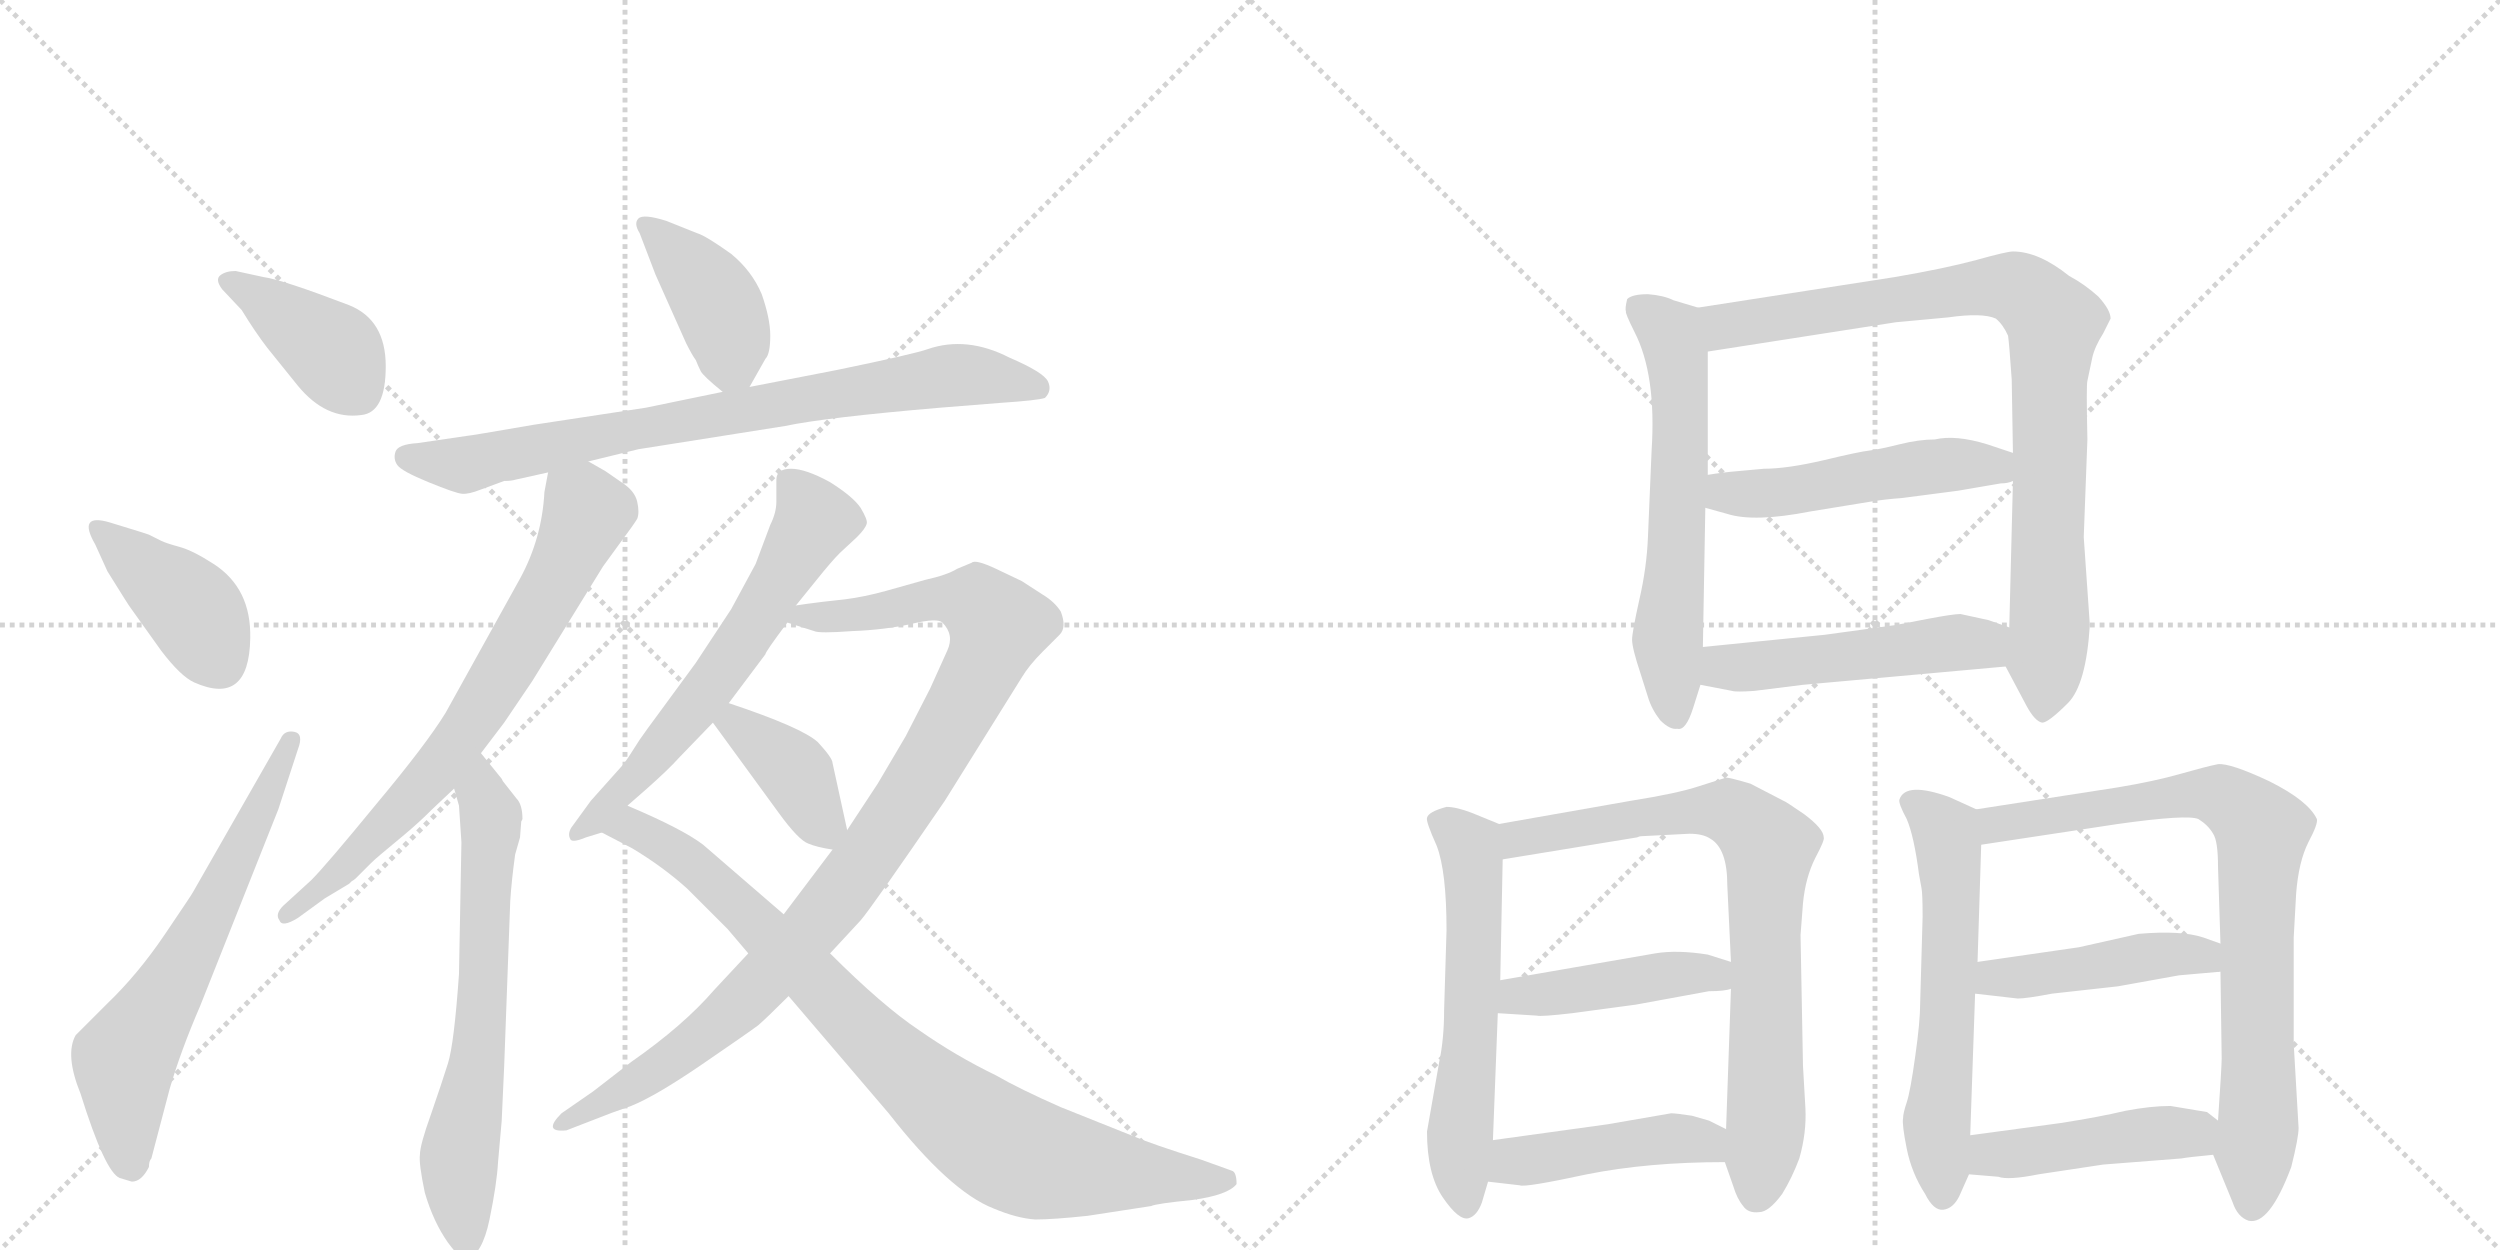 <svg version="1.1" viewBox="0 0 2048 1024" xmlns="http://www.w3.org/2000/svg">
  <g stroke="lightgray" stroke-dasharray="1,1" stroke-width="1" transform="scale(4, 4)">
    <line x1="0" y1="0" x2="256" y2="256"></line>
    <line x1="256" y1="0" x2="0" y2="256"></line>
    <line x1="128" y1="0" x2="128" y2="256"></line>
    <line x1="0" y1="128" x2="256" y2="128"></line>
    <line x1="256" y1="0" x2="512" y2="256"></line>
    <line x1="512" y1="0" x2="256" y2="256"></line>
    <line x1="384" y1="0" x2="384" y2="256"></line>
    <line x1="256" y1="128" x2="512" y2="128"></line>
  </g>
<g transform="scale(1, -1) translate(0, -850)">
   <style type="text/css">
    @keyframes keyframes0 {
      from {
       stroke: black;
       stroke-dashoffset: 395;
       stroke-width: 128;
       }
       56% {
       animation-timing-function: step-end;
       stroke: black;
       stroke-dashoffset: 0;
       stroke-width: 128;
       }
       to {
       stroke: black;
       stroke-width: 1024;
       }
       }
       #make-me-a-hanzi-animation-0 {
         animation: keyframes0 0.571s both;
         animation-delay: 0s;
         animation-timing-function: linear;
       }
    @keyframes keyframes1 {
      from {
       stroke: black;
       stroke-dashoffset: 403;
       stroke-width: 128;
       }
       57% {
       animation-timing-function: step-end;
       stroke: black;
       stroke-dashoffset: 0;
       stroke-width: 128;
       }
       to {
       stroke: black;
       stroke-width: 1024;
       }
       }
       #make-me-a-hanzi-animation-1 {
         animation: keyframes1 0.578s both;
         animation-delay: 0.571s;
         animation-timing-function: linear;
       }
    @keyframes keyframes2 {
      from {
       stroke: black;
       stroke-dashoffset: 636;
       stroke-width: 128;
       }
       67% {
       animation-timing-function: step-end;
       stroke: black;
       stroke-dashoffset: 0;
       stroke-width: 128;
       }
       to {
       stroke: black;
       stroke-width: 1024;
       }
       }
       #make-me-a-hanzi-animation-2 {
         animation: keyframes2 0.768s both;
         animation-delay: 1.149s;
         animation-timing-function: linear;
       }
    @keyframes keyframes3 {
      from {
       stroke: black;
       stroke-dashoffset: 403;
       stroke-width: 128;
       }
       57% {
       animation-timing-function: step-end;
       stroke: black;
       stroke-dashoffset: 0;
       stroke-width: 128;
       }
       to {
       stroke: black;
       stroke-width: 1024;
       }
       }
       #make-me-a-hanzi-animation-3 {
         animation: keyframes3 0.578s both;
         animation-delay: 1.917s;
         animation-timing-function: linear;
       }
    @keyframes keyframes4 {
      from {
       stroke: black;
       stroke-dashoffset: 782;
       stroke-width: 128;
       }
       72% {
       animation-timing-function: step-end;
       stroke: black;
       stroke-dashoffset: 0;
       stroke-width: 128;
       }
       to {
       stroke: black;
       stroke-width: 1024;
       }
       }
       #make-me-a-hanzi-animation-4 {
         animation: keyframes4 0.886s both;
         animation-delay: 2.495s;
         animation-timing-function: linear;
       }
    @keyframes keyframes5 {
      from {
       stroke: black;
       stroke-dashoffset: 708;
       stroke-width: 128;
       }
       70% {
       animation-timing-function: step-end;
       stroke: black;
       stroke-dashoffset: 0;
       stroke-width: 128;
       }
       to {
       stroke: black;
       stroke-width: 1024;
       }
       }
       #make-me-a-hanzi-animation-5 {
         animation: keyframes5 0.826s both;
         animation-delay: 3.381s;
         animation-timing-function: linear;
       }
    @keyframes keyframes6 {
      from {
       stroke: black;
       stroke-dashoffset: 659;
       stroke-width: 128;
       }
       68% {
       animation-timing-function: step-end;
       stroke: black;
       stroke-dashoffset: 0;
       stroke-width: 128;
       }
       to {
       stroke: black;
       stroke-width: 1024;
       }
       }
       #make-me-a-hanzi-animation-6 {
         animation: keyframes6 0.786s both;
         animation-delay: 4.208s;
         animation-timing-function: linear;
       }
    @keyframes keyframes7 {
      from {
       stroke: black;
       stroke-dashoffset: 615;
       stroke-width: 128;
       }
       67% {
       animation-timing-function: step-end;
       stroke: black;
       stroke-dashoffset: 0;
       stroke-width: 128;
       }
       to {
       stroke: black;
       stroke-width: 1024;
       }
       }
       #make-me-a-hanzi-animation-7 {
         animation: keyframes7 0.75s both;
         animation-delay: 4.994s;
         animation-timing-function: linear;
       }
    @keyframes keyframes8 {
      from {
       stroke: black;
       stroke-dashoffset: 978;
       stroke-width: 128;
       }
       76% {
       animation-timing-function: step-end;
       stroke: black;
       stroke-dashoffset: 0;
       stroke-width: 128;
       }
       to {
       stroke: black;
       stroke-width: 1024;
       }
       }
       #make-me-a-hanzi-animation-8 {
         animation: keyframes8 1.046s both;
         animation-delay: 5.744s;
         animation-timing-function: linear;
       }
    @keyframes keyframes9 {
      from {
       stroke: black;
       stroke-dashoffset: 388;
       stroke-width: 128;
       }
       56% {
       animation-timing-function: step-end;
       stroke: black;
       stroke-dashoffset: 0;
       stroke-width: 128;
       }
       to {
       stroke: black;
       stroke-width: 1024;
       }
       }
       #make-me-a-hanzi-animation-9 {
         animation: keyframes9 0.566s both;
         animation-delay: 6.79s;
         animation-timing-function: linear;
       }
    @keyframes keyframes10 {
      from {
       stroke: black;
       stroke-dashoffset: 861;
       stroke-width: 128;
       }
       74% {
       animation-timing-function: step-end;
       stroke: black;
       stroke-dashoffset: 0;
       stroke-width: 128;
       }
       to {
       stroke: black;
       stroke-width: 1024;
       }
       }
       #make-me-a-hanzi-animation-10 {
         animation: keyframes10 0.951s both;
         animation-delay: 7.356s;
         animation-timing-function: linear;
       }
    @keyframes keyframes11 {
      from {
       stroke: black;
       stroke-dashoffset: 604;
       stroke-width: 128;
       }
       66% {
       animation-timing-function: step-end;
       stroke: black;
       stroke-dashoffset: 0;
       stroke-width: 128;
       }
       to {
       stroke: black;
       stroke-width: 1024;
       }
       }
       #make-me-a-hanzi-animation-11 {
         animation: keyframes11 0.742s both;
         animation-delay: 8.307s;
         animation-timing-function: linear;
       }
    @keyframes keyframes12 {
      from {
       stroke: black;
       stroke-dashoffset: 876;
       stroke-width: 128;
       }
       74% {
       animation-timing-function: step-end;
       stroke: black;
       stroke-dashoffset: 0;
       stroke-width: 128;
       }
       to {
       stroke: black;
       stroke-width: 1024;
       }
       }
       #make-me-a-hanzi-animation-12 {
         animation: keyframes12 0.963s both;
         animation-delay: 9.048s;
         animation-timing-function: linear;
       }
    @keyframes keyframes13 {
      from {
       stroke: black;
       stroke-dashoffset: 500;
       stroke-width: 128;
       }
       62% {
       animation-timing-function: step-end;
       stroke: black;
       stroke-dashoffset: 0;
       stroke-width: 128;
       }
       to {
       stroke: black;
       stroke-width: 1024;
       }
       }
       #make-me-a-hanzi-animation-13 {
         animation: keyframes13 0.657s both;
         animation-delay: 10.011s;
         animation-timing-function: linear;
       }
    @keyframes keyframes14 {
      from {
       stroke: black;
       stroke-dashoffset: 501;
       stroke-width: 128;
       }
       62% {
       animation-timing-function: step-end;
       stroke: black;
       stroke-dashoffset: 0;
       stroke-width: 128;
       }
       to {
       stroke: black;
       stroke-width: 1024;
       }
       }
       #make-me-a-hanzi-animation-14 {
         animation: keyframes14 0.658s both;
         animation-delay: 10.668s;
         animation-timing-function: linear;
       }
    @keyframes keyframes15 {
      from {
       stroke: black;
       stroke-dashoffset: 588;
       stroke-width: 128;
       }
       66% {
       animation-timing-function: step-end;
       stroke: black;
       stroke-dashoffset: 0;
       stroke-width: 128;
       }
       to {
       stroke: black;
       stroke-width: 1024;
       }
       }
       #make-me-a-hanzi-animation-15 {
         animation: keyframes15 0.729s both;
         animation-delay: 11.326s;
         animation-timing-function: linear;
       }
    @keyframes keyframes16 {
      from {
       stroke: black;
       stroke-dashoffset: 769;
       stroke-width: 128;
       }
       71% {
       animation-timing-function: step-end;
       stroke: black;
       stroke-dashoffset: 0;
       stroke-width: 128;
       }
       to {
       stroke: black;
       stroke-width: 1024;
       }
       }
       #make-me-a-hanzi-animation-16 {
         animation: keyframes16 0.876s both;
         animation-delay: 12.054s;
         animation-timing-function: linear;
       }
    @keyframes keyframes17 {
      from {
       stroke: black;
       stroke-dashoffset: 442;
       stroke-width: 128;
       }
       59% {
       animation-timing-function: step-end;
       stroke: black;
       stroke-dashoffset: 0;
       stroke-width: 128;
       }
       to {
       stroke: black;
       stroke-width: 1024;
       }
       }
       #make-me-a-hanzi-animation-17 {
         animation: keyframes17 0.61s both;
         animation-delay: 12.93s;
         animation-timing-function: linear;
       }
    @keyframes keyframes18 {
      from {
       stroke: black;
       stroke-dashoffset: 445;
       stroke-width: 128;
       }
       59% {
       animation-timing-function: step-end;
       stroke: black;
       stroke-dashoffset: 0;
       stroke-width: 128;
       }
       to {
       stroke: black;
       stroke-width: 1024;
       }
       }
       #make-me-a-hanzi-animation-18 {
         animation: keyframes18 0.612s both;
         animation-delay: 13.54s;
         animation-timing-function: linear;
       }
    @keyframes keyframes19 {
      from {
       stroke: black;
       stroke-dashoffset: 594;
       stroke-width: 128;
       }
       66% {
       animation-timing-function: step-end;
       stroke: black;
       stroke-dashoffset: 0;
       stroke-width: 128;
       }
       to {
       stroke: black;
       stroke-width: 1024;
       }
       }
       #make-me-a-hanzi-animation-19 {
         animation: keyframes19 0.733s both;
         animation-delay: 14.152s;
         animation-timing-function: linear;
       }
    @keyframes keyframes20 {
      from {
       stroke: black;
       stroke-dashoffset: 803;
       stroke-width: 128;
       }
       72% {
       animation-timing-function: step-end;
       stroke: black;
       stroke-dashoffset: 0;
       stroke-width: 128;
       }
       to {
       stroke: black;
       stroke-width: 1024;
       }
       }
       #make-me-a-hanzi-animation-20 {
         animation: keyframes20 0.903s both;
         animation-delay: 14.885s;
         animation-timing-function: linear;
       }
    @keyframes keyframes21 {
      from {
       stroke: black;
       stroke-dashoffset: 449;
       stroke-width: 128;
       }
       59% {
       animation-timing-function: step-end;
       stroke: black;
       stroke-dashoffset: 0;
       stroke-width: 128;
       }
       to {
       stroke: black;
       stroke-width: 1024;
       }
       }
       #make-me-a-hanzi-animation-21 {
         animation: keyframes21 0.615s both;
         animation-delay: 15.789s;
         animation-timing-function: linear;
       }
    @keyframes keyframes22 {
      from {
       stroke: black;
       stroke-dashoffset: 450;
       stroke-width: 128;
       }
       59% {
       animation-timing-function: step-end;
       stroke: black;
       stroke-dashoffset: 0;
       stroke-width: 128;
       }
       to {
       stroke: black;
       stroke-width: 1024;
       }
       }
       #make-me-a-hanzi-animation-22 {
         animation: keyframes22 0.616s both;
         animation-delay: 16.404s;
         animation-timing-function: linear;
       }
</style>
<path d="M 198 596 Q 209 578 219 565 L 244 534 Q 267 506 296 510 Q 316 512 316 550 Q 316 588 286 600 Q 231 621 216 623 L 193 628 Q 185 628 180.5 624.5 Q 176 621 182 613 L 198 596 Z" fill="lightgray"></path> 
<path d="M 90 422 Q 63 430 78 404 L 88 382 Q 106 353 107 352 L 132 317 Q 148 296 159 291 Q 204 271 205 327 Q 206 368 175 388 Q 158 399 147 402 Q 136 405 132 407 L 122 412 L 116 414 L 90 422 Z" fill="lightgray"></path> 
<path d="M 108 -118 Q 116 -118 122 -106 Q 122 -101 124 -99 L 139 -42 Q 148 -11 164 26 L 228 187 L 244 236 Q 249 249 241 250.5 Q 233 252 230 245 L 158 119 Q 157 117 135 84.5 Q 113 52 88 28 L 62 2 Q 53 -14 66 -46 Q 86 -110 98 -115 L 108 -118 Z" fill="lightgray"></path> 
<path d="M 614 533 L 627 556 Q 631 560 631 575 Q 631 589 624 609 Q 616 628 599 642 Q 578 657 571 659 L 546 669 Q 527 675 523 671 Q 519 667 524 659 L 537 625 L 562 569 Q 567 559 570 555 Q 572 550 574 546 Q 576 542 592 529 C 605 518 605 518 614 533 Z" fill="lightgray"></path> 
<path d="M 482 472 L 523 482 L 643 501 Q 676 508 770 516 L 820 520 Q 850 522 856 524 Q 862 530 858.5 537.5 Q 855 545 827 557 Q 792 575 760 564 Q 749 560 686 547 L 614 533 L 592 529 L 529 516 L 437 502 Q 385 493 383 493 L 342 487 Q 326 486 324 480 Q 322 474 325.5 469 Q 329 464 351 455 Q 373 446 378.5 445.5 Q 384 445 394 449 L 413 456 Q 419 456 422 457 L 449 463 L 482 472 Z" fill="lightgray"></path> 
<path d="M 394 233 L 413 258 L 436 292 L 494 386 L 510 408 Q 519 420 522 425 Q 524 430 522 439 Q 520 448 509 455 L 496 464 L 482 472 C 456 487 454 488 449 463 L 446 447 Q 444 409 426 376 L 365 266 Q 349 240 308 191 Q 267 141 255 129 L 232 108 Q 225 101 229 96 Q 231 90 244 98 L 266 114 L 286 126 L 288 128 Q 290 129 292 131 L 304 143 Q 307 146 313 151 L 331 166 Q 343 176 354 187 L 372 204 L 394 233 Z" fill="lightgray"></path> 
<path d="M 378 160 L 376 52 Q 372 -5 367 -21 Q 362 -37 353 -63 Q 344 -88 344 -96 Q 343 -103 348 -127 Q 355 -151 367 -168 Q 379 -184 382 -182 Q 395 -178 401 -149 Q 407 -120 408 -102 L 411 -68 L 413 -24 L 418 112 Q 419 128 422 150 L 426 164 L 427 177 L 428 179 Q 428 191 423 196 L 412 210 L 411 212 L 394 233 C 375 256 364 233 372 204 L 376 190 L 378 160 Z" fill="lightgray"></path> 
<path d="M 652 354 L 669 375 Q 681 390 688 397 L 702 410 Q 709 417 710 421 Q 711 424 705 434 Q 699 443 680 455 Q 660 466 648 466 Q 636 466 636 457 L 636 439 Q 636 430 631 420 L 619 388 L 599 351 L 570 307 L 537 262 Q 531 254 524 244 L 515 230 Q 511 224 509 222 L 484 194 L 468 172 Q 465 167 467 163 Q 468 159 480 164 L 493 168 C 499 170 491 170 514 190 L 530 204 Q 548 220 556 229 L 584 258 L 597 274 L 627 314 Q 627 316 645 340 L 652 354 Z" fill="lightgray"></path> 
<path d="M 784 384 Q 776 379 758 375 L 726 366 Q 708 361 692 359 L 674 357 Q 658 355 652 354 C 622 350 616 349 645 340 L 667 333 Q 671 331 698 333 Q 725 334 747 339 Q 768 344 772 340 Q 782 330 776 317 L 762 286 L 742 247 L 719 208 L 694 170 L 682 154 L 642 101 L 613 69 L 585 39 Q 560 10 517 -20 L 486 -44 L 460 -62 Q 444 -78 464 -76 L 495 -64 Q 497 -63 517 -56 Q 537 -48 575 -22 Q 613 4 621 10 Q 628 16 646 34 L 680 69 L 705 96 Q 713 105 774 194 L 837 295 Q 843 305 854 316 L 868 330 Q 874 336 869 349 Q 864 357 854 363 L 837 374 L 816 384 Q 799 392 796 389 L 784 384 Z" fill="lightgray"></path> 
<path d="M 584 258 L 638 184 Q 654 162 662 159 Q 669 156 682 154 C 698 151 698 151 694 170 L 682 225 Q 682 229 670 242 Q 657 254 597 274 C 569 284 566 282 584 258 Z" fill="lightgray"></path> 
<path d="M 493 168 L 518 155 Q 543 140 563 122 L 596 89 Q 597 88 613 69 L 646 34 L 728 -62 Q 778 -126 814 -140 Q 833 -148 848 -149 Q 863 -149 891 -146 L 943 -138 Q 947 -136 977 -133 Q 1006 -129 1013 -120 Q 1013 -110 1009 -109 L 984 -100 Q 943 -87 929 -81 L 869 -57 Q 835 -42 816 -31 Q 783 -15 753 6 Q 723 26 680 69 L 642 101 L 576 158 Q 559 171 514 190 C 487 202 466 182 493 168 Z" fill="lightgray"></path> 
<path d="M 1391 598 L 1371 604 Q 1363 608 1350 609 Q 1337 609 1333 605 Q 1331 597 1332 595 Q 1331 594 1339 578 Q 1357 543 1353 481 L 1350 410 Q 1349 385 1343 359 Q 1337 332 1337 326 Q 1337 319 1344 298 L 1350 279 Q 1353 269 1360 260 Q 1368 252 1374 253 Q 1381 251 1387 270 L 1393 289 L 1395 320 L 1397 434 L 1399 461 L 1399 562 C 1399 592 1399 596 1391 598 Z" fill="lightgray"></path> 
<path d="M 1552 623 L 1391 598 C 1361 593 1369 557 1399 562 L 1553 586 L 1596 590 Q 1624 594 1635 589 Q 1641 584 1645 575 Q 1646 568 1648 539 L 1649 479 L 1649 456 L 1646 336 C 1645 306 1641 308 1643 304 L 1660 272 Q 1667 259 1673 258 Q 1678 258 1694 274 Q 1709 289 1712 338 L 1707 410 L 1710 490 Q 1709 535 1710 538 L 1714 557 Q 1716 566 1723 577 L 1729 589 Q 1729 596 1719 607 Q 1708 617 1695 624 Q 1670 644 1649 644 Q 1644 644 1619 637 Q 1593 630 1552 623 Z" fill="lightgray"></path> 
<path d="M 1604 448 L 1639 454 Q 1645 454 1649 456 C 1678 463 1677 470 1649 479 L 1628 486 Q 1602 494 1585 490 Q 1572 490 1556 486 Q 1540 482 1532 481 Q 1523 480 1494 473 Q 1464 466 1445 466 L 1423 464 Q 1411 463 1399 461 C 1369 456 1368 442 1397 434 L 1415 429 Q 1437 422 1483 431 L 1532 439 Q 1544 441 1558 442 L 1604 448 Z" fill="lightgray"></path> 
<path d="M 1393 289 L 1419 284 Q 1422 283 1437 284 L 1477 289 L 1643 304 C 1673 307 1674 326 1646 336 L 1629 342 L 1606 347 Q 1600 347 1579 343 L 1553 338 L 1495 330 L 1395 320 C 1365 317 1364 295 1393 289 Z" fill="lightgray"></path> 
<path d="M 1228 175 L 1206 184 Q 1193 189 1185 189 Q 1170 185 1169 180 Q 1168 177 1177 157 Q 1185 136 1185 88 L 1183 22 Q 1183 -1 1179 -20 L 1169 -77 Q 1169 -112 1182 -131 Q 1195 -150 1203 -148 Q 1210 -146 1214 -135 L 1219 -118 L 1223 -84 L 1227 20 L 1229 47 L 1231 146 C 1232 174 1232 174 1228 175 Z" fill="lightgray"></path> 
<path d="M 1336 194 L 1228 175 C 1198 170 1201 141 1231 146 L 1341 164 Q 1343 165 1345 165 L 1384 167 Q 1395 167 1401 163 Q 1415 155 1415 125 L 1418 62 L 1418 40 L 1414 -75 L 1413 -102 L 1420 -122 Q 1423 -132 1428 -138 Q 1432 -144 1441 -143 Q 1449 -143 1460 -128 Q 1468 -115 1474 -99 Q 1480 -78 1479 -58 L 1477 -23 L 1475 84 L 1477 110 Q 1479 131 1487 147 Q 1495 162 1494 164 Q 1494 171 1478 183 Q 1462 194 1461 194 L 1434 208 Q 1417 213 1414 213 L 1392 206 Q 1374 200 1336 194 Z" fill="lightgray"></path> 
<path d="M 1340 27 L 1400 38 Q 1413 38 1418 40 C 1447 47 1447 53 1418 62 L 1399 68 Q 1374 72 1356 69 L 1229 47 C 1199 42 1197 22 1227 20 L 1259 18 Q 1262 17 1288 20 L 1340 27 Z" fill="lightgray"></path> 
<path d="M 1219 -118 L 1245 -121 Q 1249 -123 1300 -112 Q 1350 -102 1413 -102 C 1443 -102 1441 -88 1414 -75 L 1400 -68 L 1386 -64 Q 1373 -62 1369 -62 L 1317 -71 L 1223 -84 C 1193 -88 1189 -115 1219 -118 Z" fill="lightgray"></path> 
<path d="M 1619 187 L 1597 197 Q 1561 210 1556 195 Q 1555 192 1562 179 Q 1568 165 1572 134 L 1574 123 Q 1575 119 1575 99 L 1573 28 Q 1573 13 1569 -15 Q 1565 -44 1562 -53 Q 1559 -62 1559 -66 Q 1558 -71 1562 -91 Q 1566 -111 1577 -128 Q 1584 -142 1592 -141 Q 1600 -140 1605 -130 L 1613 -112 L 1614 -80 L 1618 36 L 1620 62 L 1623 158 C 1624 185 1624 185 1619 187 Z" fill="lightgray"></path> 
<path d="M 1883 -74 L 1879 -5 L 1879 82 L 1881 118 Q 1883 144 1891 160 Q 1899 175 1898 179 Q 1891 194 1859 210 Q 1827 225 1817 224 Q 1807 222 1786 216 Q 1765 210 1735 205 L 1619 187 C 1589 182 1593 153 1623 158 L 1735 175 Q 1792 183 1801 179 Q 1809 174 1813 167 Q 1817 161 1817 140 L 1819 77 L 1819 54 L 1820 -17 Q 1820 -24 1817 -68 L 1813 -96 L 1829 -135 Q 1833 -147 1842 -150 Q 1859 -154 1877 -106 Q 1883 -82 1883 -74 Z" fill="lightgray"></path> 
<path d="M 1618 36 L 1653 32 Q 1660 32 1681 36 L 1735 42 L 1785 51 L 1819 54 C 1849 57 1847 67 1819 77 L 1805 82 Q 1787 88 1752 85 L 1703 74 L 1620 62 C 1590 58 1588 39 1618 36 Z" fill="lightgray"></path> 
<path d="M 1613 -112 L 1637 -114 Q 1645 -117 1670 -112 L 1723 -104 L 1787 -99 Q 1792 -98 1813 -96 C 1843 -93 1841 -86 1817 -68 L 1808 -61 L 1778 -56 Q 1762 -56 1741 -60 Q 1720 -65 1688 -70 L 1614 -80 C 1584 -84 1583 -110 1613 -112 Z" fill="lightgray"></path> 
      <clipPath id="make-me-a-hanzi-clip-0">
      <path d="M 198 596 Q 209 578 219 565 L 244 534 Q 267 506 296 510 Q 316 512 316 550 Q 316 588 286 600 Q 231 621 216 623 L 193 628 Q 185 628 180.5 624.5 Q 176 621 182 613 L 198 596 Z" fill="lightgray"></path>
      </clipPath>
      <path clip-path="url(#make-me-a-hanzi-clip-0)" d="M 189 620 L 275 560 L 293 531 " fill="none" id="make-me-a-hanzi-animation-0" stroke-dasharray="267 534" stroke-linecap="round"></path>

      <clipPath id="make-me-a-hanzi-clip-1">
      <path d="M 90 422 Q 63 430 78 404 L 88 382 Q 106 353 107 352 L 132 317 Q 148 296 159 291 Q 204 271 205 327 Q 206 368 175 388 Q 158 399 147 402 Q 136 405 132 407 L 122 412 L 116 414 L 90 422 Z" fill="lightgray"></path>
      </clipPath>
      <path clip-path="url(#make-me-a-hanzi-clip-1)" d="M 82 414 L 156 353 L 180 308 " fill="none" id="make-me-a-hanzi-animation-1" stroke-dasharray="275 550" stroke-linecap="round"></path>

      <clipPath id="make-me-a-hanzi-clip-2">
      <path d="M 108 -118 Q 116 -118 122 -106 Q 122 -101 124 -99 L 139 -42 Q 148 -11 164 26 L 228 187 L 244 236 Q 249 249 241 250.5 Q 233 252 230 245 L 158 119 Q 157 117 135 84.5 Q 113 52 88 28 L 62 2 Q 53 -14 66 -46 Q 86 -110 98 -115 L 108 -118 Z" fill="lightgray"></path>
      </clipPath>
      <path clip-path="url(#make-me-a-hanzi-clip-2)" d="M 107 -104 L 102 -19 L 164 85 L 238 242 " fill="none" id="make-me-a-hanzi-animation-2" stroke-dasharray="508 1016" stroke-linecap="round"></path>

      <clipPath id="make-me-a-hanzi-clip-3">
      <path d="M 614 533 L 627 556 Q 631 560 631 575 Q 631 589 624 609 Q 616 628 599 642 Q 578 657 571 659 L 546 669 Q 527 675 523 671 Q 519 667 524 659 L 537 625 L 562 569 Q 567 559 570 555 Q 572 550 574 546 Q 576 542 592 529 C 605 518 605 518 614 533 Z" fill="lightgray"></path>
      </clipPath>
      <path clip-path="url(#make-me-a-hanzi-clip-3)" d="M 528 665 L 581 613 L 606 545 " fill="none" id="make-me-a-hanzi-animation-3" stroke-dasharray="275 550" stroke-linecap="round"></path>

      <clipPath id="make-me-a-hanzi-clip-4">
      <path d="M 482 472 L 523 482 L 643 501 Q 676 508 770 516 L 820 520 Q 850 522 856 524 Q 862 530 858.5 537.5 Q 855 545 827 557 Q 792 575 760 564 Q 749 560 686 547 L 614 533 L 592 529 L 529 516 L 437 502 Q 385 493 383 493 L 342 487 Q 326 486 324 480 Q 322 474 325.5 469 Q 329 464 351 455 Q 373 446 378.5 445.5 Q 384 445 394 449 L 413 456 Q 419 456 422 457 L 449 463 L 482 472 Z" fill="lightgray"></path>
      </clipPath>
      <path clip-path="url(#make-me-a-hanzi-clip-4)" d="M 333 476 L 379 469 L 508 497 L 781 543 L 851 532 " fill="none" id="make-me-a-hanzi-animation-4" stroke-dasharray="654 1308" stroke-linecap="round"></path>

      <clipPath id="make-me-a-hanzi-clip-5">
      <path d="M 394 233 L 413 258 L 436 292 L 494 386 L 510 408 Q 519 420 522 425 Q 524 430 522 439 Q 520 448 509 455 L 496 464 L 482 472 C 456 487 454 488 449 463 L 446 447 Q 444 409 426 376 L 365 266 Q 349 240 308 191 Q 267 141 255 129 L 232 108 Q 225 101 229 96 Q 231 90 244 98 L 266 114 L 286 126 L 288 128 Q 290 129 292 131 L 304 143 Q 307 146 313 151 L 331 166 Q 343 176 354 187 L 372 204 L 394 233 Z" fill="lightgray"></path>
      </clipPath>
      <path clip-path="url(#make-me-a-hanzi-clip-5)" d="M 456 457 L 481 431 L 459 380 L 391 265 L 336 194 L 236 101 " fill="none" id="make-me-a-hanzi-animation-5" stroke-dasharray="580 1160" stroke-linecap="round"></path>

      <clipPath id="make-me-a-hanzi-clip-6">
      <path d="M 378 160 L 376 52 Q 372 -5 367 -21 Q 362 -37 353 -63 Q 344 -88 344 -96 Q 343 -103 348 -127 Q 355 -151 367 -168 Q 379 -184 382 -182 Q 395 -178 401 -149 Q 407 -120 408 -102 L 411 -68 L 413 -24 L 418 112 Q 419 128 422 150 L 426 164 L 427 177 L 428 179 Q 428 191 423 196 L 412 210 L 411 212 L 394 233 C 375 256 364 233 372 204 L 376 190 L 378 160 Z" fill="lightgray"></path>
      </clipPath>
      <path clip-path="url(#make-me-a-hanzi-clip-6)" d="M 395 225 L 394 199 L 402 182 L 396 45 L 392 -16 L 376 -99 L 383 -174 " fill="none" id="make-me-a-hanzi-animation-6" stroke-dasharray="531 1062" stroke-linecap="round"></path>

      <clipPath id="make-me-a-hanzi-clip-7">
      <path d="M 652 354 L 669 375 Q 681 390 688 397 L 702 410 Q 709 417 710 421 Q 711 424 705 434 Q 699 443 680 455 Q 660 466 648 466 Q 636 466 636 457 L 636 439 Q 636 430 631 420 L 619 388 L 599 351 L 570 307 L 537 262 Q 531 254 524 244 L 515 230 Q 511 224 509 222 L 484 194 L 468 172 Q 465 167 467 163 Q 468 159 480 164 L 493 168 C 499 170 491 170 514 190 L 530 204 Q 548 220 556 229 L 584 258 L 597 274 L 627 314 Q 627 316 645 340 L 652 354 Z" fill="lightgray"></path>
      </clipPath>
      <path clip-path="url(#make-me-a-hanzi-clip-7)" d="M 649 453 L 668 423 L 621 343 L 534 229 L 473 167 " fill="none" id="make-me-a-hanzi-animation-7" stroke-dasharray="487 974" stroke-linecap="round"></path>

      <clipPath id="make-me-a-hanzi-clip-8">
      <path d="M 784 384 Q 776 379 758 375 L 726 366 Q 708 361 692 359 L 674 357 Q 658 355 652 354 C 622 350 616 349 645 340 L 667 333 Q 671 331 698 333 Q 725 334 747 339 Q 768 344 772 340 Q 782 330 776 317 L 762 286 L 742 247 L 719 208 L 694 170 L 682 154 L 642 101 L 613 69 L 585 39 Q 560 10 517 -20 L 486 -44 L 460 -62 Q 444 -78 464 -76 L 495 -64 Q 497 -63 517 -56 Q 537 -48 575 -22 Q 613 4 621 10 Q 628 16 646 34 L 680 69 L 705 96 Q 713 105 774 194 L 837 295 Q 843 305 854 316 L 868 330 Q 874 336 869 349 Q 864 357 854 363 L 837 374 L 816 384 Q 799 392 796 389 L 784 384 Z" fill="lightgray"></path>
      </clipPath>
      <path clip-path="url(#make-me-a-hanzi-clip-8)" d="M 653 345 L 689 344 L 772 360 L 800 356 L 818 337 L 806 305 L 746 198 L 682 109 L 573 -1 L 467 -68 " fill="none" id="make-me-a-hanzi-animation-8" stroke-dasharray="850 1700" stroke-linecap="round"></path>

      <clipPath id="make-me-a-hanzi-clip-9">
      <path d="M 584 258 L 638 184 Q 654 162 662 159 Q 669 156 682 154 C 698 151 698 151 694 170 L 682 225 Q 682 229 670 242 Q 657 254 597 274 C 569 284 566 282 584 258 Z" fill="lightgray"></path>
      </clipPath>
      <path clip-path="url(#make-me-a-hanzi-clip-9)" d="M 594 256 L 605 257 L 644 225 L 678 163 " fill="none" id="make-me-a-hanzi-animation-9" stroke-dasharray="260 520" stroke-linecap="round"></path>

      <clipPath id="make-me-a-hanzi-clip-10">
      <path d="M 493 168 L 518 155 Q 543 140 563 122 L 596 89 Q 597 88 613 69 L 646 34 L 728 -62 Q 778 -126 814 -140 Q 833 -148 848 -149 Q 863 -149 891 -146 L 943 -138 Q 947 -136 977 -133 Q 1006 -129 1013 -120 Q 1013 -110 1009 -109 L 984 -100 Q 943 -87 929 -81 L 869 -57 Q 835 -42 816 -31 Q 783 -15 753 6 Q 723 26 680 69 L 642 101 L 576 158 Q 559 171 514 190 C 487 202 466 182 493 168 Z" fill="lightgray"></path>
      </clipPath>
      <path clip-path="url(#make-me-a-hanzi-clip-10)" d="M 502 170 L 519 172 L 570 140 L 725 -13 L 825 -91 L 864 -104 L 1005 -117 " fill="none" id="make-me-a-hanzi-animation-10" stroke-dasharray="733 1466" stroke-linecap="round"></path>

      <clipPath id="make-me-a-hanzi-clip-11">
      <path d="M 1391 598 L 1371 604 Q 1363 608 1350 609 Q 1337 609 1333 605 Q 1331 597 1332 595 Q 1331 594 1339 578 Q 1357 543 1353 481 L 1350 410 Q 1349 385 1343 359 Q 1337 332 1337 326 Q 1337 319 1344 298 L 1350 279 Q 1353 269 1360 260 Q 1368 252 1374 253 Q 1381 251 1387 270 L 1393 289 L 1395 320 L 1397 434 L 1399 461 L 1399 562 C 1399 592 1399 596 1391 598 Z" fill="lightgray"></path>
      </clipPath>
      <path clip-path="url(#make-me-a-hanzi-clip-11)" d="M 1340 599 L 1368 577 L 1374 555 L 1377 483 L 1366 333 L 1372 266 " fill="none" id="make-me-a-hanzi-animation-11" stroke-dasharray="476 952" stroke-linecap="round"></path>

      <clipPath id="make-me-a-hanzi-clip-12">
      <path d="M 1552 623 L 1391 598 C 1361 593 1369 557 1399 562 L 1553 586 L 1596 590 Q 1624 594 1635 589 Q 1641 584 1645 575 Q 1646 568 1648 539 L 1649 479 L 1649 456 L 1646 336 C 1645 306 1641 308 1643 304 L 1660 272 Q 1667 259 1673 258 Q 1678 258 1694 274 Q 1709 289 1712 338 L 1707 410 L 1710 490 Q 1709 535 1710 538 L 1714 557 Q 1716 566 1723 577 L 1729 589 Q 1729 596 1719 607 Q 1708 617 1695 624 Q 1670 644 1649 644 Q 1644 644 1619 637 Q 1593 630 1552 623 Z" fill="lightgray"></path>
      </clipPath>
      <path clip-path="url(#make-me-a-hanzi-clip-12)" d="M 1399 594 L 1419 583 L 1637 616 L 1656 612 L 1683 586 L 1674 266 " fill="none" id="make-me-a-hanzi-animation-12" stroke-dasharray="748 1496" stroke-linecap="round"></path>

      <clipPath id="make-me-a-hanzi-clip-13">
      <path d="M 1604 448 L 1639 454 Q 1645 454 1649 456 C 1678 463 1677 470 1649 479 L 1628 486 Q 1602 494 1585 490 Q 1572 490 1556 486 Q 1540 482 1532 481 Q 1523 480 1494 473 Q 1464 466 1445 466 L 1423 464 Q 1411 463 1399 461 C 1369 456 1368 442 1397 434 L 1415 429 Q 1437 422 1483 431 L 1532 439 Q 1544 441 1558 442 L 1604 448 Z" fill="lightgray"></path>
      </clipPath>
      <path clip-path="url(#make-me-a-hanzi-clip-13)" d="M 1404 440 L 1419 447 L 1456 446 L 1603 470 L 1634 468 L 1643 462 " fill="none" id="make-me-a-hanzi-animation-13" stroke-dasharray="372 744" stroke-linecap="round"></path>

      <clipPath id="make-me-a-hanzi-clip-14">
      <path d="M 1393 289 L 1419 284 Q 1422 283 1437 284 L 1477 289 L 1643 304 C 1673 307 1674 326 1646 336 L 1629 342 L 1606 347 Q 1600 347 1579 343 L 1553 338 L 1495 330 L 1395 320 C 1365 317 1364 295 1393 289 Z" fill="lightgray"></path>
      </clipPath>
      <path clip-path="url(#make-me-a-hanzi-clip-14)" d="M 1401 296 L 1412 304 L 1625 322 L 1640 331 " fill="none" id="make-me-a-hanzi-animation-14" stroke-dasharray="373 746" stroke-linecap="round"></path>

      <clipPath id="make-me-a-hanzi-clip-15">
      <path d="M 1228 175 L 1206 184 Q 1193 189 1185 189 Q 1170 185 1169 180 Q 1168 177 1177 157 Q 1185 136 1185 88 L 1183 22 Q 1183 -1 1179 -20 L 1169 -77 Q 1169 -112 1182 -131 Q 1195 -150 1203 -148 Q 1210 -146 1214 -135 L 1219 -118 L 1223 -84 L 1227 20 L 1229 47 L 1231 146 C 1232 174 1232 174 1228 175 Z" fill="lightgray"></path>
      </clipPath>
      <path clip-path="url(#make-me-a-hanzi-clip-15)" d="M 1176 178 L 1204 157 L 1207 139 L 1207 54 L 1196 -87 L 1201 -139 " fill="none" id="make-me-a-hanzi-animation-15" stroke-dasharray="460 920" stroke-linecap="round"></path>

      <clipPath id="make-me-a-hanzi-clip-16">
      <path d="M 1336 194 L 1228 175 C 1198 170 1201 141 1231 146 L 1341 164 Q 1343 165 1345 165 L 1384 167 Q 1395 167 1401 163 Q 1415 155 1415 125 L 1418 62 L 1418 40 L 1414 -75 L 1413 -102 L 1420 -122 Q 1423 -132 1428 -138 Q 1432 -144 1441 -143 Q 1449 -143 1460 -128 Q 1468 -115 1474 -99 Q 1480 -78 1479 -58 L 1477 -23 L 1475 84 L 1477 110 Q 1479 131 1487 147 Q 1495 162 1494 164 Q 1494 171 1478 183 Q 1462 194 1461 194 L 1434 208 Q 1417 213 1414 213 L 1392 206 Q 1374 200 1336 194 Z" fill="lightgray"></path>
      </clipPath>
      <path clip-path="url(#make-me-a-hanzi-clip-16)" d="M 1238 154 L 1244 163 L 1392 186 L 1420 184 L 1450 156 L 1445 87 L 1447 -74 L 1440 -127 " fill="none" id="make-me-a-hanzi-animation-16" stroke-dasharray="641 1282" stroke-linecap="round"></path>

      <clipPath id="make-me-a-hanzi-clip-17">
      <path d="M 1340 27 L 1400 38 Q 1413 38 1418 40 C 1447 47 1447 53 1418 62 L 1399 68 Q 1374 72 1356 69 L 1229 47 C 1199 42 1197 22 1227 20 L 1259 18 Q 1262 17 1288 20 L 1340 27 Z" fill="lightgray"></path>
      </clipPath>
      <path clip-path="url(#make-me-a-hanzi-clip-17)" d="M 1233 26 L 1244 34 L 1364 51 L 1399 53 L 1413 46 " fill="none" id="make-me-a-hanzi-animation-17" stroke-dasharray="314 628" stroke-linecap="round"></path>

      <clipPath id="make-me-a-hanzi-clip-18">
      <path d="M 1219 -118 L 1245 -121 Q 1249 -123 1300 -112 Q 1350 -102 1413 -102 C 1443 -102 1441 -88 1414 -75 L 1400 -68 L 1386 -64 Q 1373 -62 1369 -62 L 1317 -71 L 1223 -84 C 1193 -88 1189 -115 1219 -118 Z" fill="lightgray"></path>
      </clipPath>
      <path clip-path="url(#make-me-a-hanzi-clip-18)" d="M 1226 -113 L 1248 -100 L 1353 -84 L 1397 -85 L 1405 -95 " fill="none" id="make-me-a-hanzi-animation-18" stroke-dasharray="317 634" stroke-linecap="round"></path>

      <clipPath id="make-me-a-hanzi-clip-19">
      <path d="M 1619 187 L 1597 197 Q 1561 210 1556 195 Q 1555 192 1562 179 Q 1568 165 1572 134 L 1574 123 Q 1575 119 1575 99 L 1573 28 Q 1573 13 1569 -15 Q 1565 -44 1562 -53 Q 1559 -62 1559 -66 Q 1558 -71 1562 -91 Q 1566 -111 1577 -128 Q 1584 -142 1592 -141 Q 1600 -140 1605 -130 L 1613 -112 L 1614 -80 L 1618 36 L 1620 62 L 1623 158 C 1624 185 1624 185 1619 187 Z" fill="lightgray"></path>
      </clipPath>
      <path clip-path="url(#make-me-a-hanzi-clip-19)" d="M 1564 194 L 1592 171 L 1596 152 L 1598 70 L 1587 -66 L 1591 -130 " fill="none" id="make-me-a-hanzi-animation-19" stroke-dasharray="466 932" stroke-linecap="round"></path>

      <clipPath id="make-me-a-hanzi-clip-20">
      <path d="M 1883 -74 L 1879 -5 L 1879 82 L 1881 118 Q 1883 144 1891 160 Q 1899 175 1898 179 Q 1891 194 1859 210 Q 1827 225 1817 224 Q 1807 222 1786 216 Q 1765 210 1735 205 L 1619 187 C 1589 182 1593 153 1623 158 L 1735 175 Q 1792 183 1801 179 Q 1809 174 1813 167 Q 1817 161 1817 140 L 1819 77 L 1819 54 L 1820 -17 Q 1820 -24 1817 -68 L 1813 -96 L 1829 -135 Q 1833 -147 1842 -150 Q 1859 -154 1877 -106 Q 1883 -82 1883 -74 Z" fill="lightgray"></path>
      </clipPath>
      <path clip-path="url(#make-me-a-hanzi-clip-20)" d="M 1629 166 L 1636 175 L 1797 200 L 1825 195 L 1850 173 L 1845 -138 " fill="none" id="make-me-a-hanzi-animation-20" stroke-dasharray="675 1350" stroke-linecap="round"></path>

      <clipPath id="make-me-a-hanzi-clip-21">
      <path d="M 1618 36 L 1653 32 Q 1660 32 1681 36 L 1735 42 L 1785 51 L 1819 54 C 1849 57 1847 67 1819 77 L 1805 82 Q 1787 88 1752 85 L 1703 74 L 1620 62 C 1590 58 1588 39 1618 36 Z" fill="lightgray"></path>
      </clipPath>
      <path clip-path="url(#make-me-a-hanzi-clip-21)" d="M 1625 42 L 1634 49 L 1761 67 L 1796 68 L 1813 60 " fill="none" id="make-me-a-hanzi-animation-21" stroke-dasharray="321 642" stroke-linecap="round"></path>

      <clipPath id="make-me-a-hanzi-clip-22">
      <path d="M 1613 -112 L 1637 -114 Q 1645 -117 1670 -112 L 1723 -104 L 1787 -99 Q 1792 -98 1813 -96 C 1843 -93 1841 -86 1817 -68 L 1808 -61 L 1778 -56 Q 1762 -56 1741 -60 Q 1720 -65 1688 -70 L 1614 -80 C 1584 -84 1583 -110 1613 -112 Z" fill="lightgray"></path>
      </clipPath>
      <path clip-path="url(#make-me-a-hanzi-clip-22)" d="M 1619 -107 L 1639 -95 L 1751 -80 L 1796 -78 L 1804 -88 " fill="none" id="make-me-a-hanzi-animation-22" stroke-dasharray="322 644" stroke-linecap="round"></path>

</g>
</svg>

